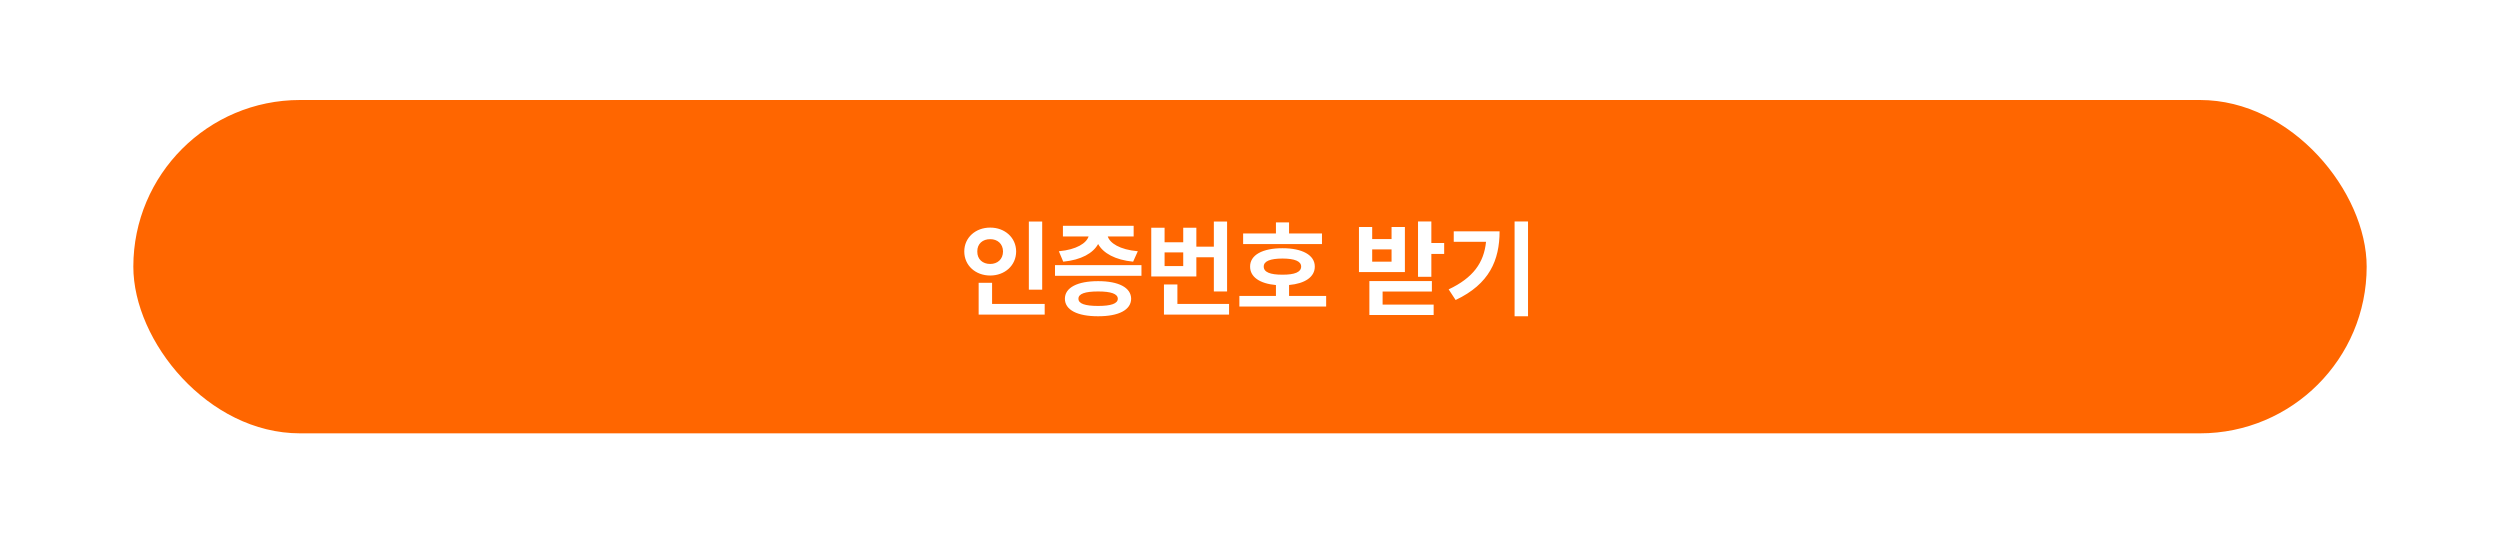 <svg width="375" height="80" viewBox="0 0 375 80" fill="none" xmlns="http://www.w3.org/2000/svg">
<rect x="0" y="0" width="375" height="80" fill="#333333" stroke="none"/>
<g clip-path="url(#clip0_2070_955)">
<rect width="375" height="80" fill="white"/>
<rect x="20" y="15" width="335" height="50" rx="25" fill="#FF6600"/>
<path d="M156.328 33.234V43.453H154.328V33.234H156.328ZM144.641 37.719C144.641 35.633 146.344 34.133 148.531 34.141C150.711 34.133 152.414 35.633 152.422 37.719C152.414 39.836 150.711 41.328 148.531 41.328C146.344 41.328 144.641 39.836 144.641 37.719ZM146.594 37.719C146.578 38.906 147.414 39.594 148.531 39.594C149.609 39.594 150.445 38.906 150.453 37.719C150.445 36.562 149.609 35.867 148.531 35.875C147.414 35.867 146.578 36.562 146.594 37.719ZM146.797 47.188V42.422H148.812V45.594H156.703V47.188H146.797ZM171.219 39.766V41.375H158.25V39.766H171.219ZM158.828 37.688C161.5 37.445 162.961 36.469 163.289 35.469H159.438V33.875H170.047V35.469H166.164C166.484 36.461 167.938 37.445 170.672 37.688L169.969 39.25C167.281 38.992 165.477 37.977 164.719 36.602C163.969 37.977 162.18 38.992 159.484 39.25L158.828 37.688ZM159.734 44.812C159.734 43.141 161.609 42.172 164.719 42.172C167.805 42.172 169.656 43.141 169.672 44.812C169.656 46.492 167.805 47.445 164.719 47.438C161.609 47.445 159.734 46.492 159.734 44.812ZM161.766 44.812C161.758 45.547 162.75 45.891 164.719 45.891C166.648 45.891 167.664 45.547 167.672 44.812C167.664 44.07 166.648 43.719 164.719 43.719C162.75 43.719 161.758 44.07 161.766 44.812ZM184.062 33.234V43.719H182.078V38.594H179.453V41.469H172.688V34.156H174.688V36.344H177.484V34.156H179.453V37H182.078V33.234H184.062ZM174.594 47.188V42.672H176.609V45.594H184.359V47.188H174.594ZM174.688 39.906H177.484V37.859H174.688V39.906ZM198.297 35.016V36.609H186.469V35.016H191.391V33.359H193.359V35.016H198.297ZM185.906 45.984V44.391H191.391V42.758C188.969 42.539 187.5 41.547 187.516 39.984C187.5 38.258 189.367 37.227 192.375 37.234C195.328 37.227 197.227 38.258 197.219 39.984C197.227 41.547 195.742 42.539 193.359 42.75V44.391H198.922V45.984H185.906ZM189.562 39.984C189.555 40.828 190.531 41.211 192.375 41.203C194.18 41.211 195.172 40.828 195.172 39.984C195.172 39.172 194.18 38.789 192.375 38.781C190.531 38.789 189.555 39.172 189.562 39.984ZM214.703 33.219V36.453H216.625V38.094H214.703V41.516H212.703V33.219H214.703ZM203.844 40.812V34.047H205.828V35.859H208.734V34.047H210.734V40.812H203.844ZM205.406 47.25V42.156H214.781V43.734H207.391V45.688H215.047V47.25H205.406ZM205.828 39.25H208.734V37.406H205.828V39.25ZM229.203 33.219V47.438H227.188V33.219H229.203ZM217.297 43.406C220.969 41.672 222.586 39.422 222.906 36.266H218.062V34.703H224.938C224.93 39.016 223.422 42.602 218.344 45L217.297 43.406Z" fill="white"/>
</g>
<defs>
<clipPath id="clip0_2070_955">
<rect width="375" height="80" fill="white"/>
</clipPath>
</defs>
</svg>
